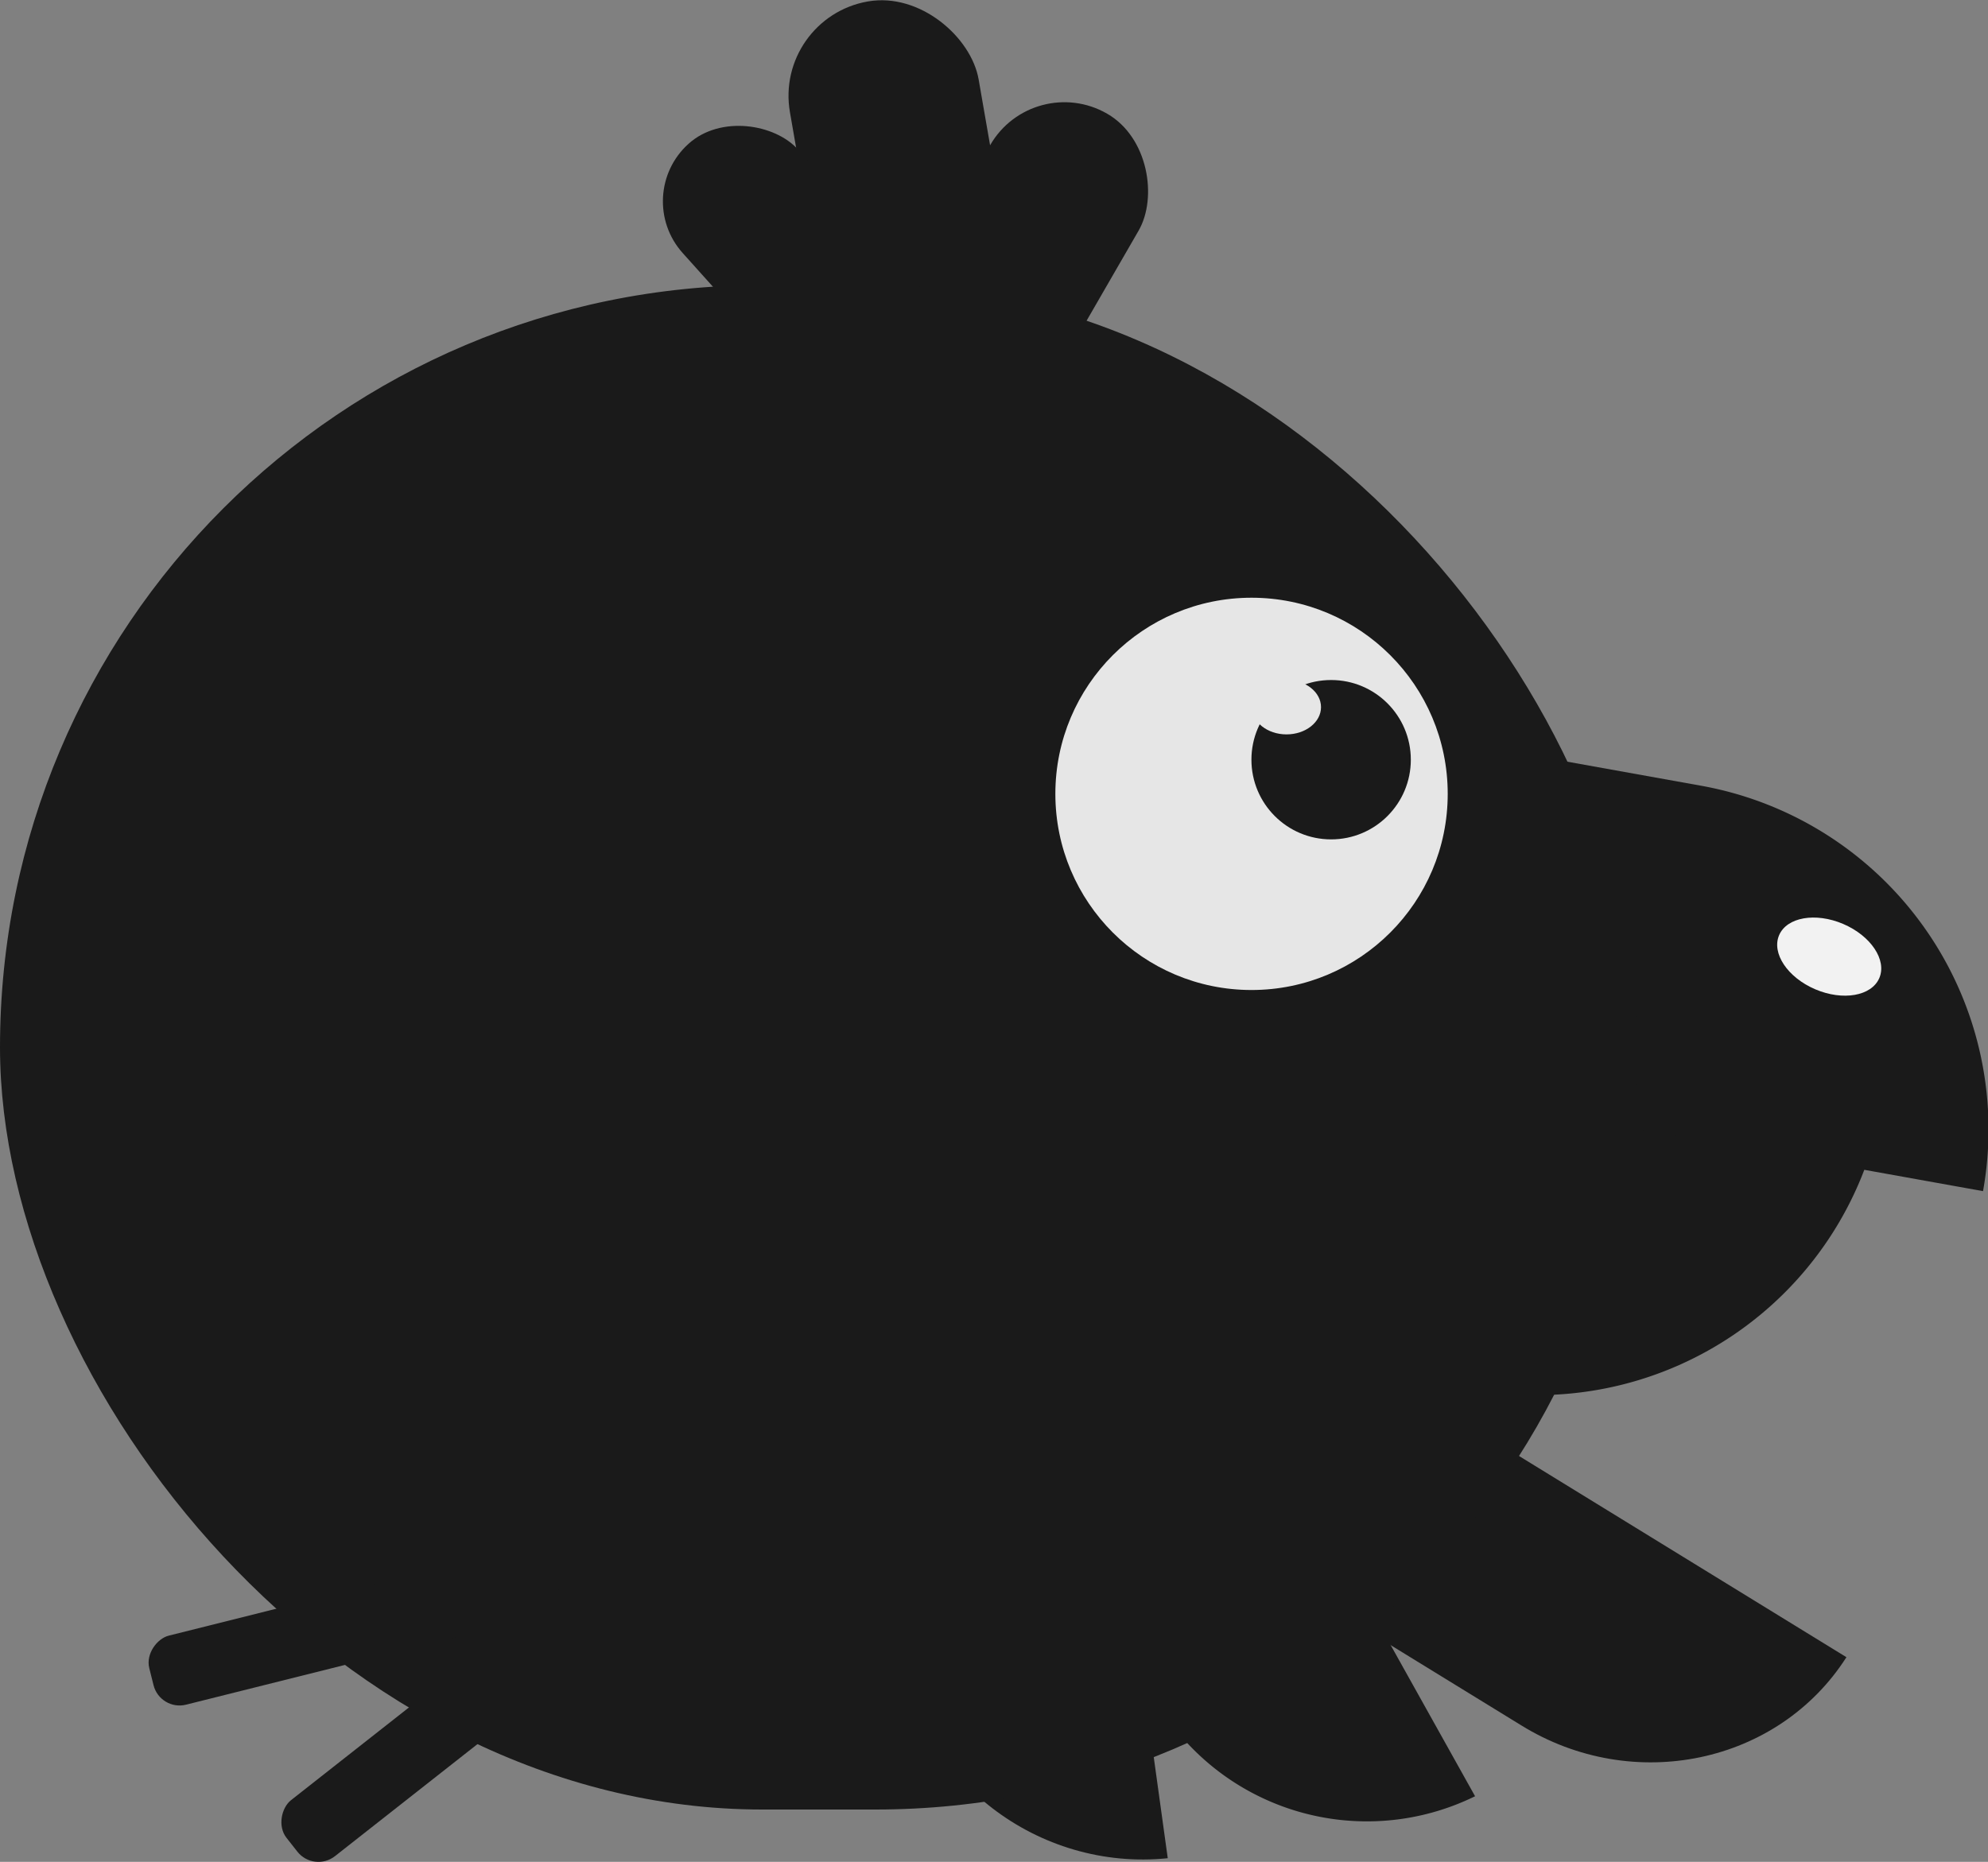 <svg xmlns="http://www.w3.org/2000/svg" viewBox="0 0 175.11 164.03"><rect x="0" y="0" width="175.11" height="164.03" fill="#808080" stroke="none"/><defs><style>.cls-1{fill:#1a1a1a;}.cls-2{fill:#f2f2f2;}.cls-3{fill:#e6e6e6;}</style></defs><g id="Слой_2" data-name="Слой 2"><g id="Слой_3" data-name="Слой 3"><path class="cls-1" d="M129.93,158.25h0a21.6,21.6,0,0,1-28.33-8.76L50.53,58,68.8,48.77Z"/><path class="cls-1" d="M102.86,163.71h0c-11.42,1.17-21.92-6.89-23.46-18L64.94,41.37l20.68-2.13Z"/><path class="cls-1" d="M162.64,146h0c-6,9.4-18.79,12.1-28.65,6L43.91,96.66l10.8-17Z"/><rect class="cls-1" x="71.05" y="-0.14" width="16.87" height="35.52" rx="8.44" transform="translate(-1.84 13.89) rotate(-9.87)"/><rect class="cls-1" x="83.32" y="8.23" width="15.09" height="26.65" rx="7.54" transform="translate(22.95 -42.54) rotate(30)"/><rect class="cls-1" x="62.35" y="9.4" width="13.65" height="25.51" rx="6.82" transform="translate(2.9 51.87) rotate(-41.91)"/><path class="cls-1" d="M156.72,92.07h9.52a0,0,0,0,1,0,0v30.84a0,0,0,0,1,0,0H125.88a0,0,0,0,1,0,0v0A30.84,30.84,0,0,1,156.72,92.07Z" transform="translate(292.12 214.98) rotate(-180)"/><path class="cls-1" d="M100.14,67.54h47A30.76,30.76,0,0,1,178,98.3v0a0,0,0,0,1,0,0H100.14a0,0,0,0,1,0,0V67.54A0,0,0,0,1,100.14,67.54Z" transform="translate(16.87 -23.3) rotate(10.19)"/><ellipse class="cls-2" cx="161.14" cy="84.29" rx="3.13" ry="4.8" transform="translate(20.29 199.33) rotate(-66.86)"/><rect class="cls-1" y="25.12" width="144.26" height="134.3" rx="67.15"/><circle class="cls-3" cx="110.24" cy="69.94" r="17.28"/><circle class="cls-1" cx="117.25" cy="66.93" r="7.02"/><ellipse class="cls-3" cx="113.32" cy="62.3" rx="3.04" ry="2.4"/><rect class="cls-1" x="28.99" y="123.63" width="6.27" height="38.75" rx="2.36" transform="translate(163.06 77.13) rotate(75.95)"/><rect class="cls-1" x="37.8" y="131.17" width="6.27" height="38.75" rx="2.36" transform="translate(133.98 25.31) rotate(51.82)"/></g></g></svg>